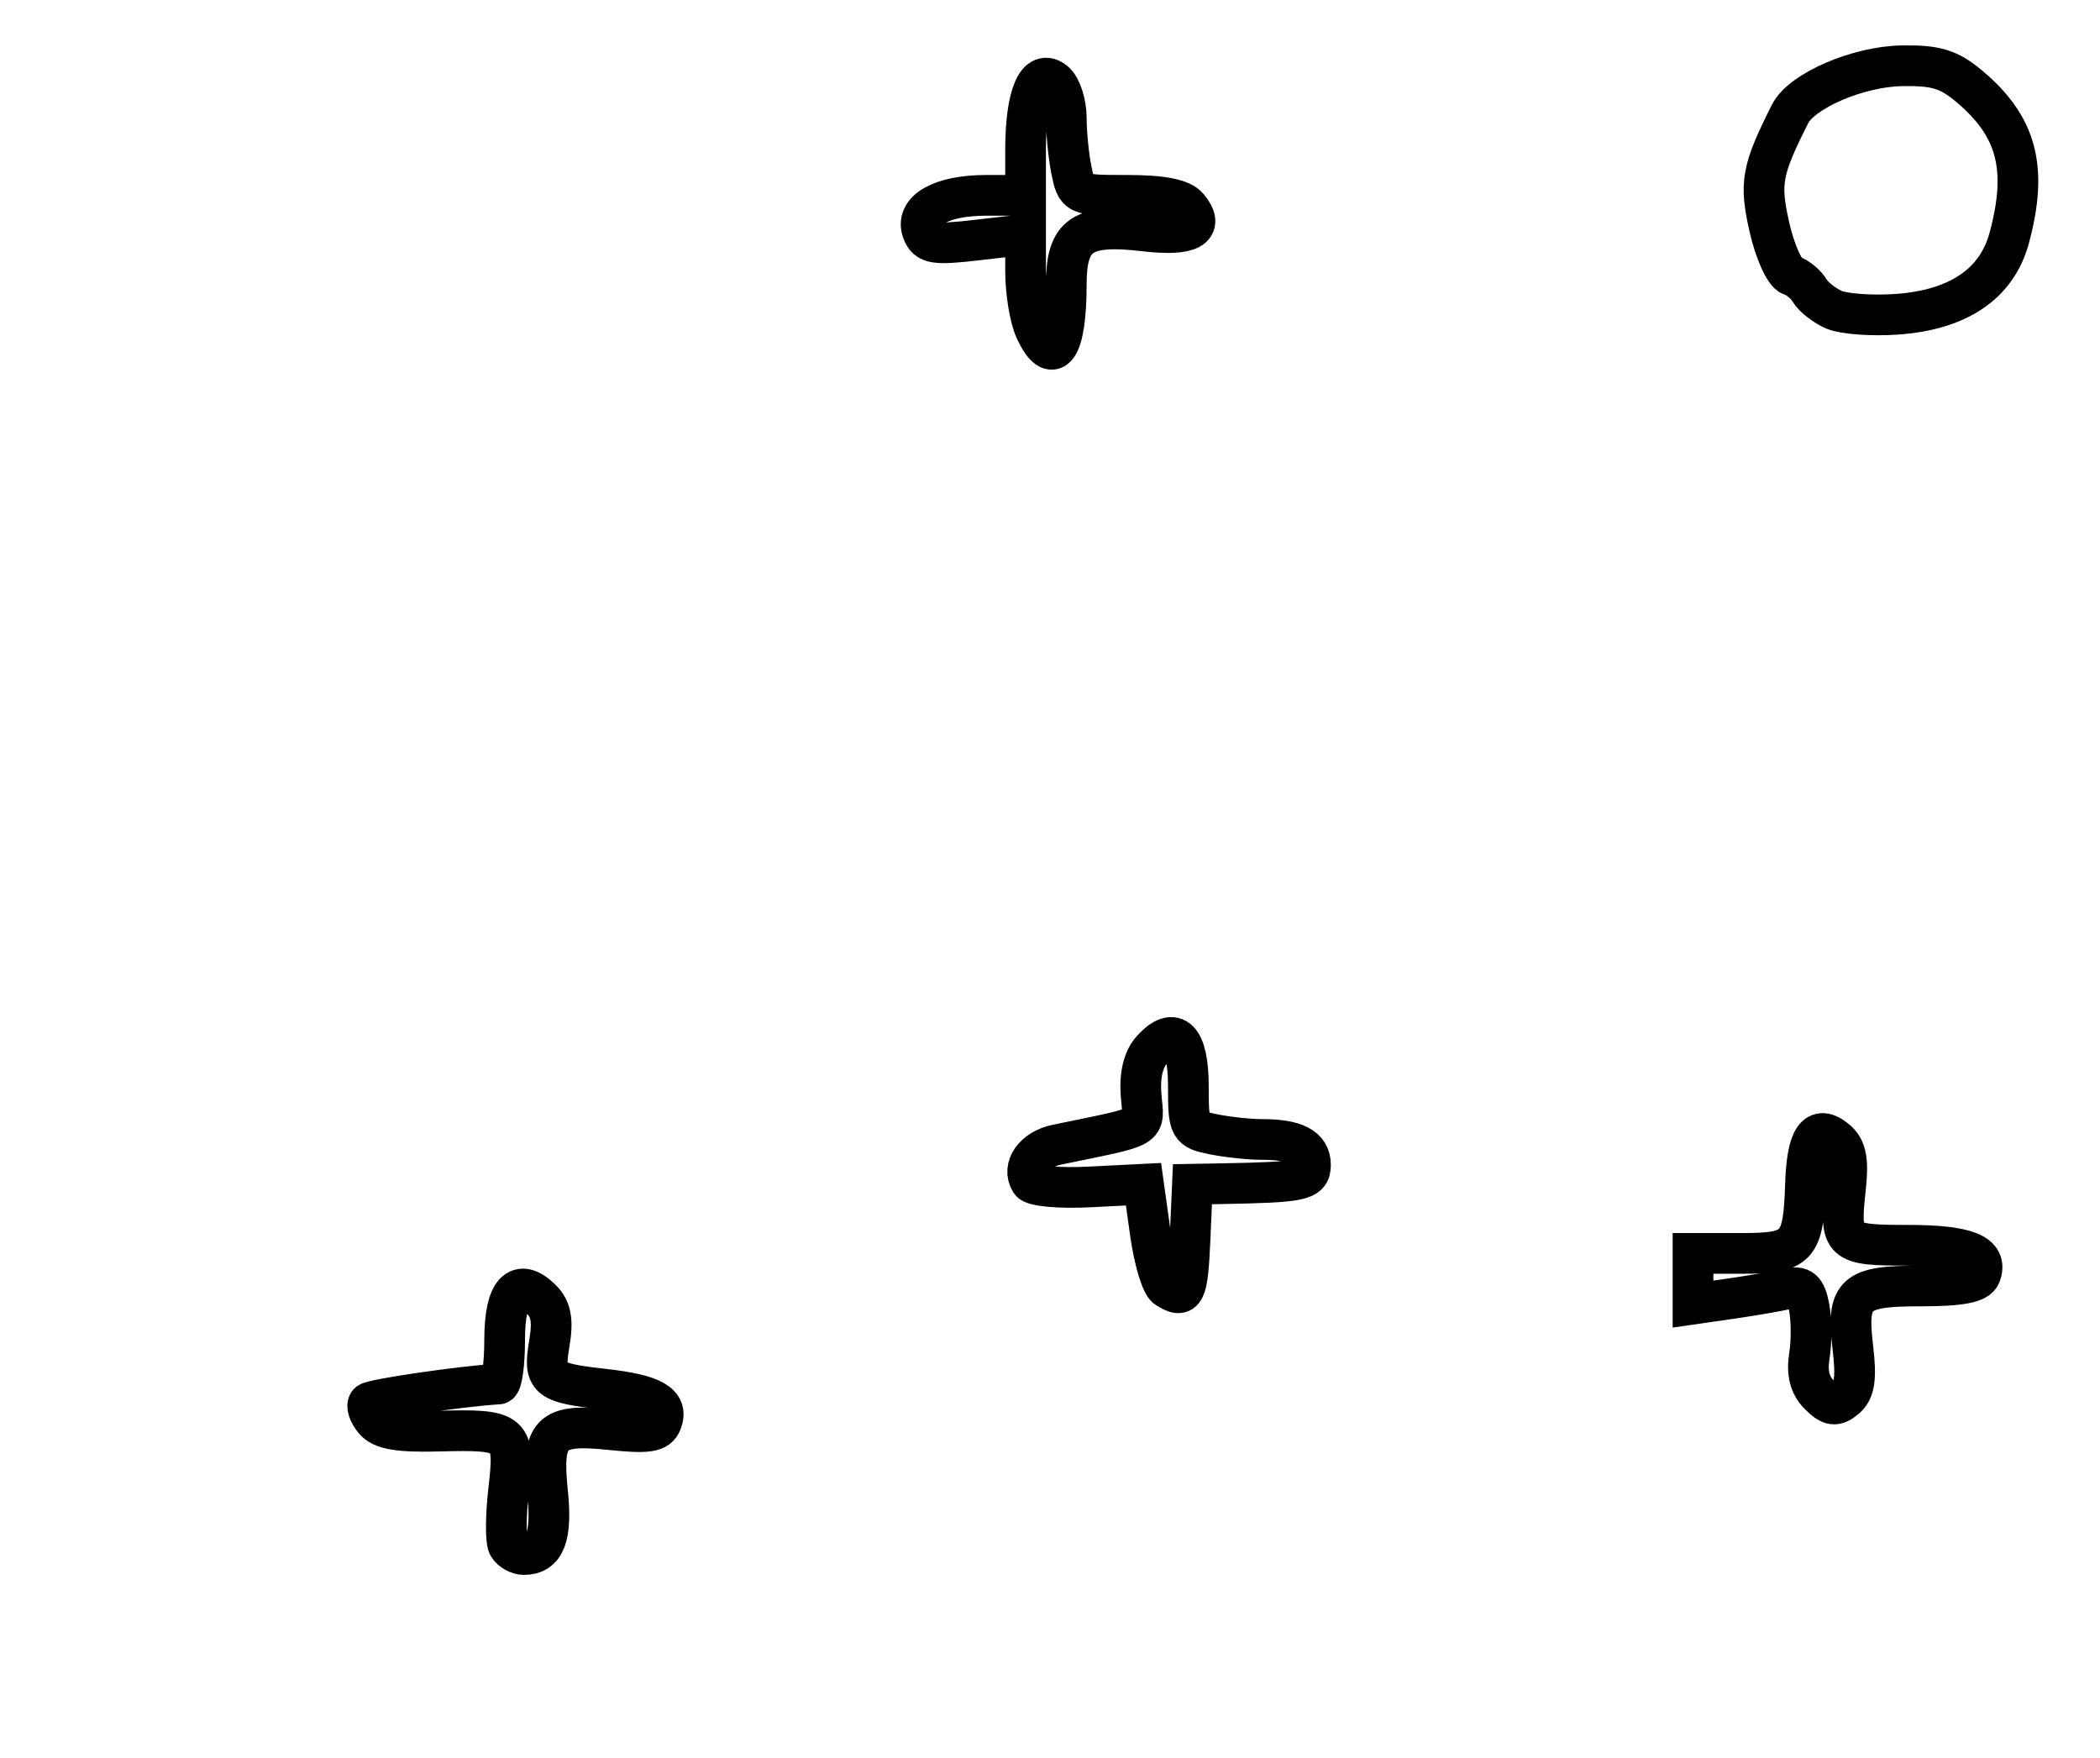 <?xml version="1.0" encoding="utf-8" ?>
<svg xmlns="http://www.w3.org/2000/svg" xmlns:ev="http://www.w3.org/2001/xml-events" xmlns:xlink="http://www.w3.org/1999/xlink" baseProfile="full" height="216" version="1.1" width="258">
  <defs/>
  <path d="M 62.467,189.947 C 62.109,189.367 62.121,186.268 62.493,183.058 C 63.319,175.941 62.908,175.594 53.945,175.834 C 48.992,175.968 46.927,175.617 45.986,174.483 C 45.287,173.641 44.978,172.688 45.3,172.366 C 45.753,171.913 56.803,170.304 61.25,170.044 C 61.663,170.02 62,167.573 62,164.607 C 62,158.69 63.7,156.843 66.536,159.679 C 67.704,160.847 67.96,162.278 67.494,165.034 C 66.741,169.494 67.217,169.893 74.226,170.682 C 80.213,171.355 82.146,172.455 81.285,174.699 C 80.803,175.956 79.594,176.138 74.946,175.652 C 67.607,174.885 66.513,175.991 67.278,183.403 C 67.83,188.758 66.969,191 64.359,191 C 63.676,191 62.825,190.526 62.467,189.947" fill="none" stroke="black" stroke-width="5"/>
  <path d="M 223.503,171.36 C 222.336,170.193 221.955,168.667 222.3,166.54 C 222.577,164.829 222.565,162.173 222.271,160.639 C 221.844,158.405 221.316,157.949 219.619,158.353 C 218.454,158.63 215.363,159.165 212.75,159.542 L 208,160.227 L 208,157.114 L 208,154 L 213.965,154 C 220.881,154 221.568,153.261 221.815,145.564 C 222,139.793 223.175,138.071 225.571,140.059 C 226.826,141.1 227.107,142.532 226.733,145.967 C 225.993,152.764 226.249,153 234.383,153 C 241.655,153 244.294,154.07 243.315,156.622 C 242.938,157.605 240.845,158 236.015,158 C 227.79,158 226.841,158.861 227.64,165.604 C 228.083,169.349 227.857,170.874 226.72,171.818 C 225.493,172.836 224.894,172.751 223.503,171.36" fill="none" stroke="black" stroke-width="5"/>
  <path d="M 143.33,158.225 C 142.687,157.816 141.784,154.786 141.324,151.491 L 140.487,145.5 L 133.855,145.835 C 130.149,146.023 126.952,145.732 126.609,145.176 C 125.515,143.407 127.065,141.222 129.817,140.651 C 141.526,138.221 140.53,138.801 140.193,134.603 C 139.992,132.102 140.456,130.153 141.537,128.959 C 144.309,125.896 146,127.609 146,133.482 C 146,138.582 146.1,138.77 149.125,139.375 C 150.844,139.719 153.507,140 155.043,140 C 159.14,140 161,140.97 161,143.107 C 161,145.044 160.002,145.255 150,145.437 L 146.5,145.5 L 146.204,152.25 C 145.911,158.955 145.575,159.653 143.33,158.225" fill="none" stroke="black" stroke-width="5"/>
  <path d="M 127.161,40.453 C 126.522,39.052 126,35.858 126,33.355 L 126,28.804 L 120.006,29.499 C 114.838,30.099 113.92,29.955 113.344,28.453 C 112.348,25.858 115.623,24 121.191,24 L 126,24 L 126,18.434 C 126,11.689 127.446,8.295 129.57,10.058 C 130.356,10.711 131,12.709 131,14.497 C 131,16.286 131.281,19.156 131.625,20.875 C 132.245,23.975 132.3,24 138.503,24 C 142.757,24 145.141,24.465 145.964,25.456 C 148.086,28.014 146.202,29.041 140.597,28.382 C 132.939,27.482 131,28.81 131,34.953 C 131,42.872 129.344,45.245 127.161,40.453" fill="none" stroke="black" stroke-width="5"/>
  <path d="M 225.335,38.062 C 224.145,37.548 222.795,36.49 222.335,35.71 C 221.876,34.931 220.853,34.086 220.061,33.834 C 219.27,33.581 218.069,30.928 217.391,27.937 C 216.154,22.473 216.433,20.933 219.921,14 C 221.355,11.149 228.29,8.165 233.673,8.081 C 237.866,8.015 239.437,8.497 241.959,10.619 C 247.806,15.539 249.157,20.682 246.85,29.236 C 245.327,34.878 240.586,38.091 233.004,38.615 C 229.977,38.824 226.526,38.576 225.335,38.062" fill="none" stroke="black" stroke-width="5"/>
</svg>
